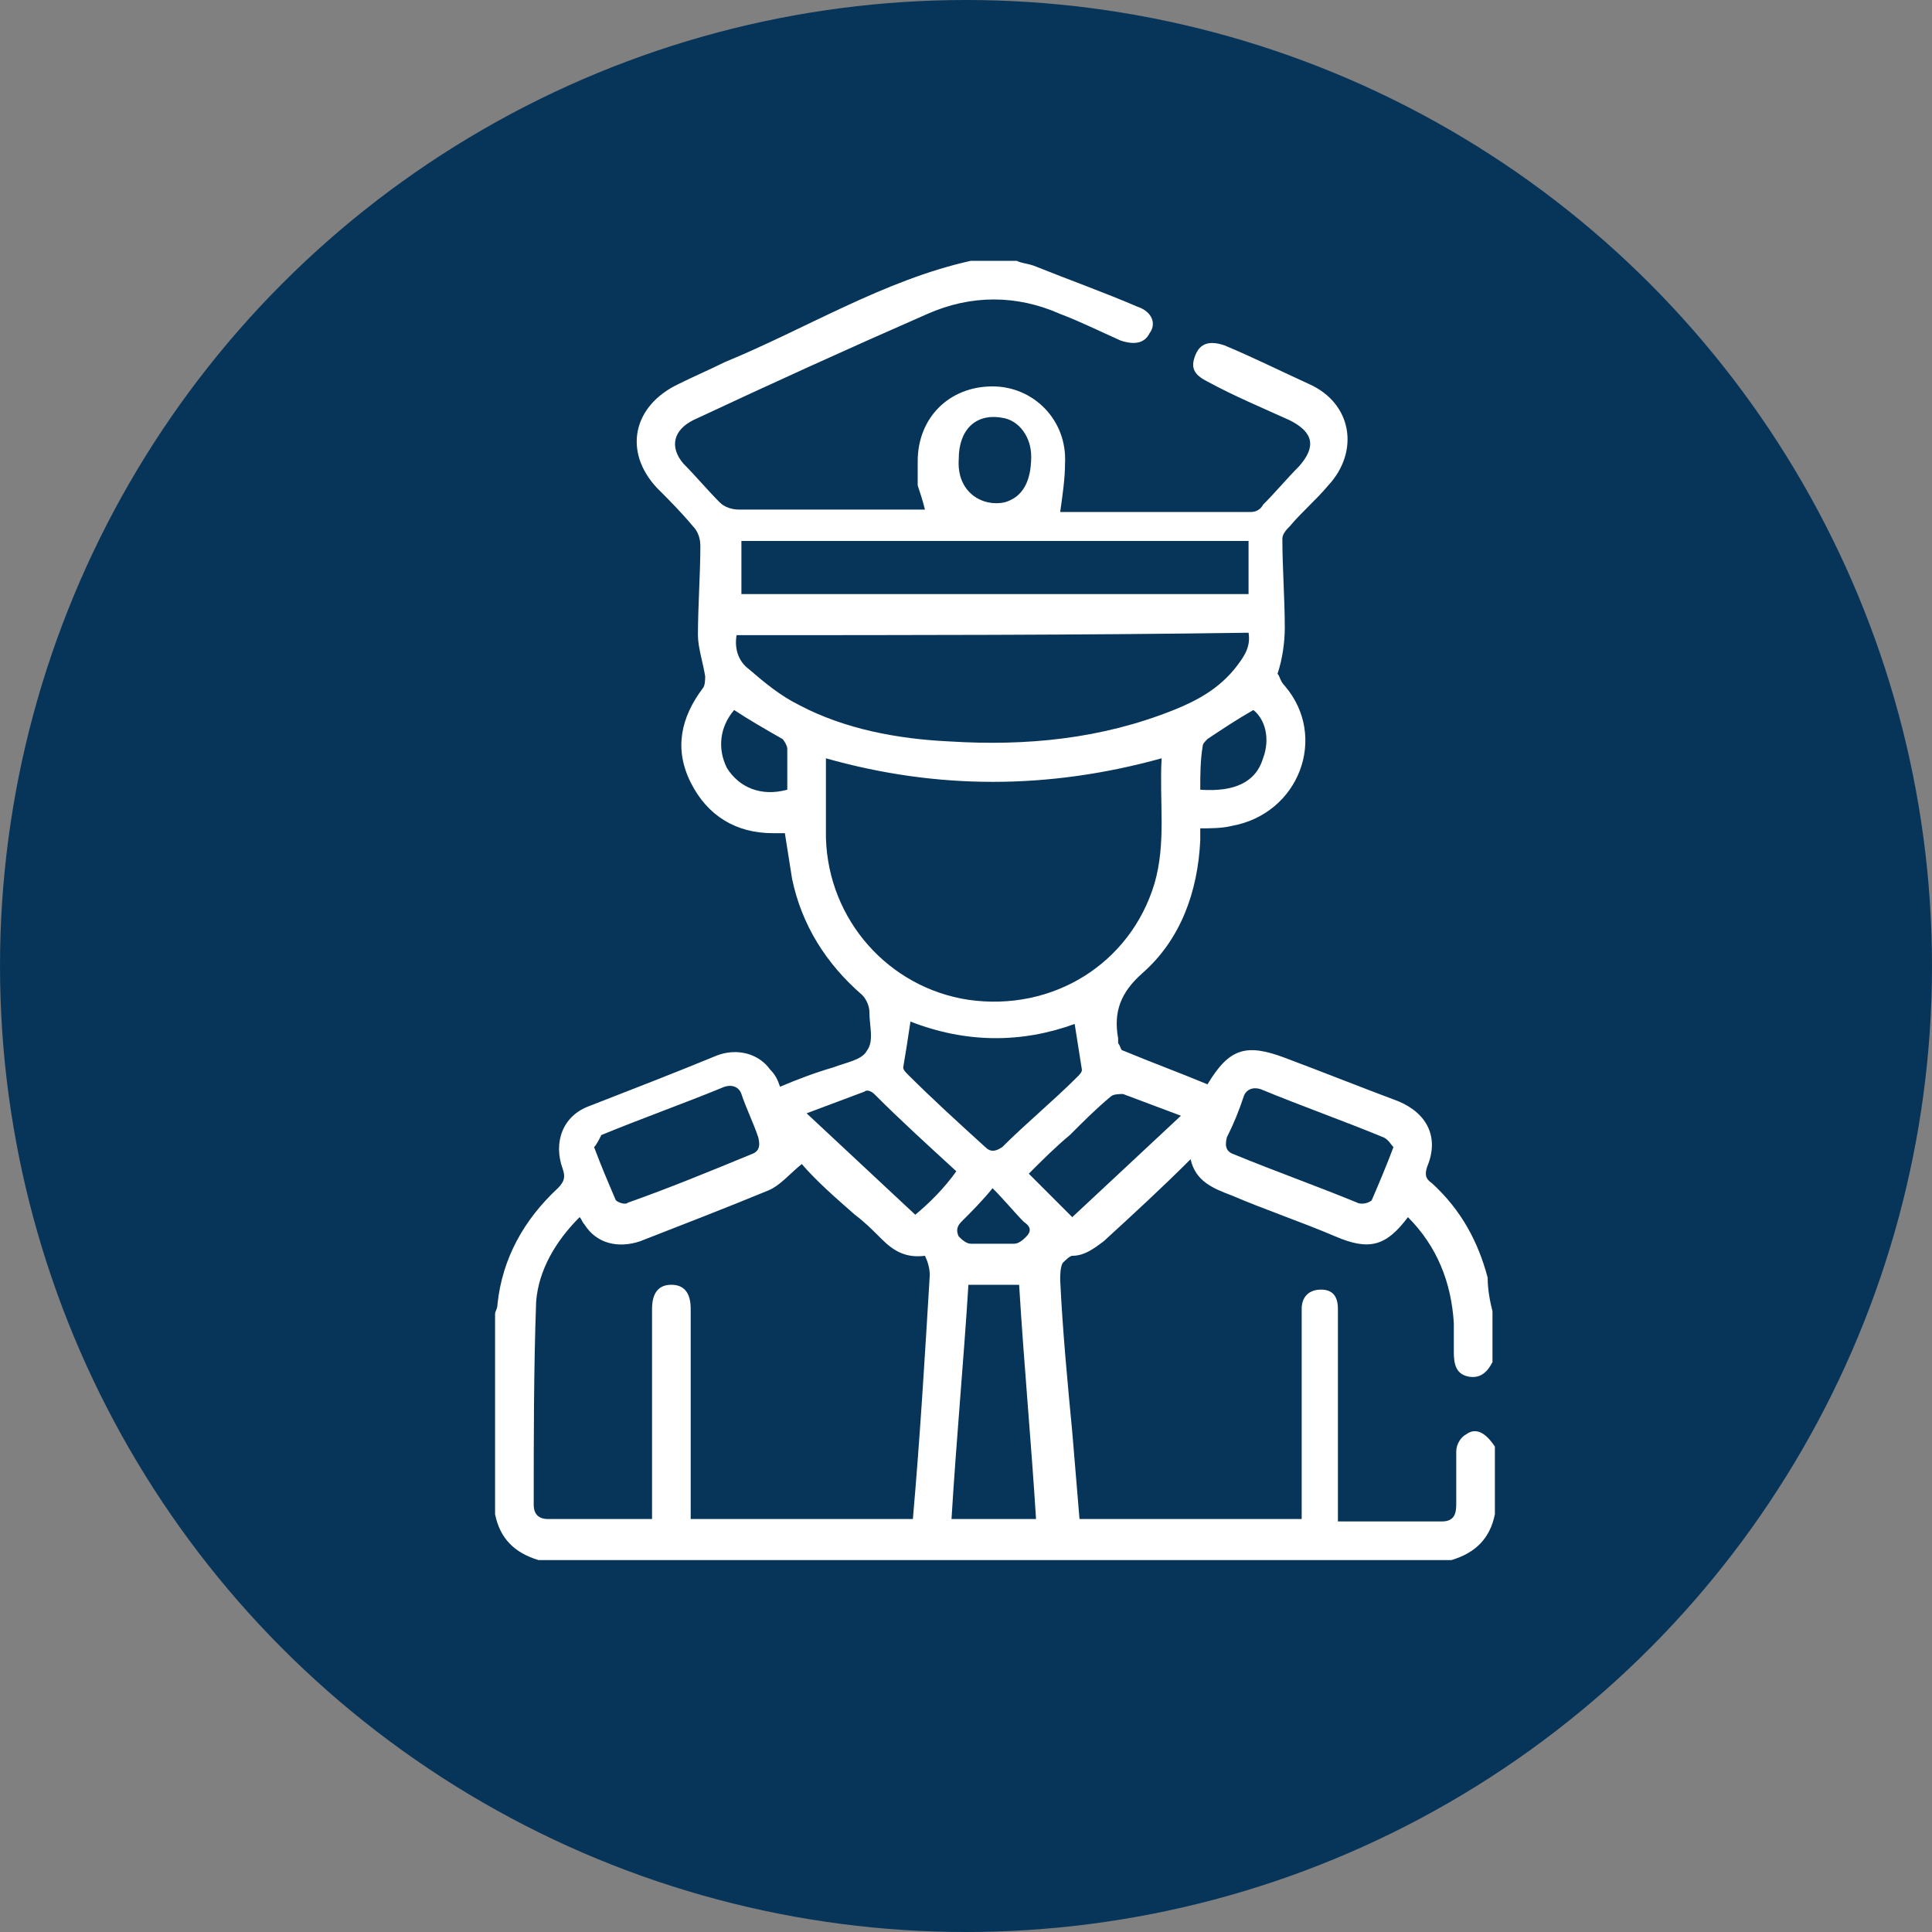 <?xml version="1.0" encoding="utf-8"?>
<!-- Generator: Adobe Illustrator 28.2.0, SVG Export Plug-In . SVG Version: 6.00 Build 0)  -->
<svg version="1.1" id="Capa_1" xmlns="http://www.w3.org/2000/svg" xmlns:xlink="http://www.w3.org/1999/xlink" x="0px" y="0px"
	 viewBox="0 0 80 80" style="enable-background:new 0 0 80 80;" xml:space="preserve">
<rect x="0" y="0" width="80" height="80" fill="#808080" stroke="none"/>
<style type="text/css">
	.st0{fill:#07355A;}
	.st1{fill:#FFFFFF;}
</style>
<g>
	<g>
		<circle class="st0" cx="40" cy="40" r="40"/>
	</g>
	<path class="st1" d="M61.8,54.3c0,0.7,0,1.4,0,2.1c-0.2,0.4-0.5,0.7-1,0.6c-0.5-0.1-0.6-0.5-0.6-1c0-0.4,0-0.8,0-1.2
		c-0.1-1.7-0.7-3.2-1.9-4.4c-0.9,1.2-1.6,1.4-3,0.8c-1.4-0.6-2.9-1.1-4.3-1.7c-0.8-0.3-1.5-0.6-1.7-1.5c-1.2,1.2-2.4,2.3-3.6,3.4
		c-0.4,0.3-0.8,0.6-1.3,0.6c-0.1,0-0.3,0.2-0.4,0.3c-0.1,0.2-0.1,0.5-0.1,0.7c0.1,2.1,0.3,4.2,0.5,6.3c0.1,1.2,0.2,2.4,0.3,3.6
		c3.1,0,6.1,0,9.2,0c0-0.2,0-0.4,0-0.6c0-2.2,0-4.4,0-6.5c0-0.5,0-1.1,0-1.6c0-0.5,0.3-0.8,0.8-0.8c0.5,0,0.7,0.3,0.7,0.8
		c0,0.2,0,0.3,0,0.5c0,2.6,0,5.1,0,7.7c0,0.2,0,0.4,0,0.6c1.5,0,2.9,0,4.3,0c0.5,0,0.6-0.3,0.6-0.7c0-0.7,0-1.4,0-2.2
		c0-0.3,0.2-0.6,0.4-0.7c0.4-0.3,0.8-0.1,1.2,0.5c0,0.9,0,1.9,0,2.8c-0.2,1-0.8,1.6-1.8,1.9c-12.6,0-25.2,0-37.8,0
		c-1-0.3-1.6-0.9-1.8-1.9c0-2.8,0-5.6,0-8.3c0-0.1,0.1-0.2,0.1-0.4c0.2-1.9,1.1-3.5,2.5-4.8c0.3-0.3,0.3-0.5,0.2-0.8
		c-0.4-1.1,0-2.2,1.1-2.6c1.8-0.7,3.6-1.4,5.3-2.1c0.8-0.3,1.7-0.1,2.2,0.6c0.2,0.2,0.3,0.4,0.4,0.7c0.7-0.3,1.5-0.6,2.2-0.8
		c0.5-0.2,1.2-0.3,1.4-0.7c0.3-0.4,0.1-1,0.1-1.6c0-0.2-0.1-0.5-0.3-0.7c-1.5-1.3-2.5-2.9-2.9-4.8c-0.1-0.6-0.2-1.3-0.3-1.9
		c-0.2,0-0.4,0-0.5,0c-1.5,0-2.7-0.7-3.4-2.1c-0.7-1.4-0.4-2.7,0.5-3.9c0.1-0.1,0.1-0.4,0.1-0.5c-0.1-0.6-0.3-1.2-0.3-1.7
		c0-1.2,0.1-2.5,0.1-3.7c0-0.3-0.1-0.6-0.3-0.8c-0.5-0.6-1-1.1-1.5-1.6c-1.4-1.5-1-3.4,0.9-4.3c0.6-0.3,1.3-0.6,1.9-0.9
		c3.4-1.4,6.6-3.4,10.2-4.2c0.6,0,1.3,0,1.9,0c0.2,0.1,0.4,0.1,0.7,0.2c1.5,0.6,2.9,1.1,4.3,1.7c0.6,0.2,0.8,0.7,0.5,1.1
		c-0.2,0.4-0.6,0.5-1.2,0.3c-0.9-0.4-1.7-0.8-2.5-1.1c-1.8-0.8-3.7-0.8-5.5,0c-3.2,1.4-6.5,2.9-9.7,4.4c-0.8,0.4-1,1.1-0.4,1.8
		c0.5,0.5,1,1.1,1.5,1.6c0.2,0.2,0.5,0.3,0.8,0.3c2.4,0,4.9,0,7.3,0c0.1,0,0.3,0,0.4,0c-0.1-0.4-0.2-0.7-0.3-1c0-0.3,0-0.7,0-1
		c0-1.8,1.3-3.1,3.1-3.1c1.7,0,3.1,1.4,3,3.2c0,0.6-0.1,1.3-0.2,2c0,0,0,0,0.1,0c2.6,0,5.2,0,7.8,0c0.2,0,0.4-0.1,0.5-0.3
		c0.5-0.5,1-1.1,1.5-1.6c0.7-0.8,0.6-1.4-0.4-1.9c-1.1-0.5-2.3-1-3.4-1.6c-0.6-0.3-0.7-0.6-0.5-1.1c0.2-0.5,0.6-0.6,1.2-0.4
		c1.2,0.5,2.4,1.1,3.5,1.6c1.8,0.8,2.1,2.8,0.8,4.2c-0.5,0.6-1.1,1.1-1.6,1.7c-0.1,0.1-0.3,0.3-0.3,0.5c0,1.2,0.1,2.5,0.1,3.7
		c0,0.6-0.1,1.3-0.3,1.9C53,28,53,28.2,53.2,28.4c1.8,2.1,0.6,5.3-2.2,5.8c-0.4,0.1-0.9,0.1-1.3,0.1c0,0.2,0,0.3,0,0.5
		c-0.1,2.1-0.8,4.1-2.4,5.5c-0.9,0.8-1.2,1.6-1,2.7c0,0.1,0,0.1,0,0.2c0.1,0.1,0.1,0.3,0.2,0.3c1.2,0.5,2.3,0.9,3.5,1.4
		c0.9-1.5,1.6-1.7,3.2-1.1c1.6,0.6,3.1,1.2,4.7,1.8c1.2,0.5,1.7,1.5,1.2,2.7c-0.1,0.3-0.1,0.5,0.2,0.7c1.2,1.1,1.9,2.4,2.3,3.9
		C61.6,53.4,61.7,53.9,61.8,54.3z M28.6,62.9c3.1,0,6.1,0,9.2,0c0.3-3.4,0.5-6.8,0.7-10.1c0-0.3-0.1-0.6-0.2-0.8
		c-0.8,0.1-1.3-0.2-1.8-0.7c-0.4-0.4-0.7-0.7-1.1-1c-0.8-0.7-1.6-1.4-2.2-2.1c-0.5,0.4-0.9,0.9-1.4,1.1c-1.7,0.7-3.5,1.4-5.3,2.1
		c-0.9,0.3-1.8,0.1-2.3-0.7c-0.1-0.1-0.1-0.2-0.2-0.3c-1,1-1.7,2.2-1.8,3.5c-0.1,2.8-0.1,5.6-0.1,8.4c0,0.4,0.2,0.6,0.6,0.6
		c1.4,0,2.8,0,4.3,0c0-0.2,0-0.5,0-0.7c0-2.7,0-5.3,0-8c0-0.7,0.3-1,0.8-1c0.5,0,0.8,0.3,0.8,1c0,0.3,0,0.6,0,0.9
		C28.6,57.8,28.6,60.3,28.6,62.9z M34.2,31.4c0,1.1,0,2.2,0,3.3c0.1,3.4,2.6,6.2,5.9,6.7c3.5,0.5,6.7-1.5,7.7-4.8
		c0.5-1.7,0.2-3.4,0.3-5.2C43.4,32.7,38.8,32.7,34.2,31.4z M30.5,26.3c-0.1,0.6,0.1,1.1,0.5,1.4c0.7,0.6,1.3,1.1,2.1,1.5
		c1.9,1,4.1,1.4,6.2,1.5c3.2,0.2,6.3-0.1,9.3-1.3c1-0.4,1.9-0.9,2.6-1.8c0.3-0.4,0.6-0.8,0.5-1.4C44.7,26.3,37.6,26.3,30.5,26.3z
		 M51.7,22.4c-7,0-14,0-21,0c0,0.8,0,1.5,0,2.2c7,0,14,0,21,0C51.7,23.9,51.7,23.2,51.7,22.4z M42.9,62.9c-0.2-3.2-0.5-6.4-0.7-9.7
		c-0.7,0-1.4,0-2.1,0c-0.2,3.2-0.5,6.4-0.7,9.7C40.6,62.9,41.7,62.9,42.9,62.9z M37.7,42.3c-0.1,0.7-0.2,1.3-0.3,1.9
		c0,0.1,0.1,0.2,0.2,0.3c1,1,2.1,2,3.2,3c0.2,0.2,0.4,0.2,0.7,0c1-1,2.1-1.9,3.1-2.9c0.1-0.1,0.2-0.2,0.2-0.3
		c-0.1-0.6-0.2-1.3-0.3-1.9C42.3,43.2,40,43.2,37.7,42.3z M57.7,47.5c-0.1-0.1-0.2-0.3-0.4-0.4c-1.7-0.7-3.4-1.3-5.1-2
		c-0.3-0.1-0.6,0-0.7,0.3c-0.2,0.6-0.4,1.1-0.7,1.7c-0.1,0.4,0,0.6,0.3,0.7c1.7,0.7,3.4,1.3,5.1,2c0.2,0.1,0.5,0,0.6-0.1
		C57.1,49,57.4,48.3,57.7,47.5z M24.6,47.5c0.3,0.8,0.6,1.5,0.9,2.2c0.1,0.1,0.4,0.2,0.5,0.1c1.7-0.6,3.4-1.3,5.1-2
		c0.3-0.1,0.4-0.3,0.3-0.7c-0.2-0.6-0.5-1.2-0.7-1.8c-0.1-0.3-0.4-0.4-0.7-0.3c-1.7,0.7-3.4,1.3-5.1,2
		C24.8,47.2,24.7,47.4,24.6,47.5z M39.6,48.5c-1.2-1.1-2.3-2.1-3.4-3.2c-0.1-0.1-0.3-0.2-0.4-0.1c-0.8,0.3-1.6,0.6-2.4,0.9
		c1.5,1.4,3,2.8,4.5,4.2C38.5,49.8,39.1,49.2,39.6,48.5z M44.4,50.4c1.5-1.4,3-2.8,4.5-4.2c-0.8-0.3-1.6-0.6-2.4-0.9
		c-0.1,0-0.4,0-0.5,0.1c-0.6,0.5-1.1,1-1.7,1.6c-0.6,0.5-1.1,1-1.7,1.6C43.2,49.2,43.8,49.8,44.4,50.4z M39.7,19
		c-0.1,1.4,1,2,1.9,1.8c0.7-0.2,1.1-0.8,1.1-1.9c0-0.8-0.5-1.5-1.2-1.6C40.4,17.1,39.7,17.8,39.7,19z M30.4,29.4
		c-0.6,0.7-0.7,1.6-0.3,2.4c0.5,0.8,1.4,1.2,2.5,0.9c0-0.6,0-1.1,0-1.7c0-0.1-0.1-0.3-0.2-0.4C31.7,30.2,31,29.8,30.4,29.4z
		 M49.7,32.7c1.4,0.1,2.3-0.3,2.6-1.3c0.3-0.8,0.1-1.6-0.4-2c-0.7,0.4-1.3,0.8-1.9,1.2c-0.1,0.1-0.2,0.2-0.2,0.3
		C49.7,31.5,49.7,32.1,49.7,32.7z M41.1,49.2c-0.4,0.5-0.9,1-1.3,1.4c-0.2,0.2-0.2,0.4-0.1,0.6c0.1,0.1,0.3,0.3,0.5,0.3
		c0.6,0,1.2,0,1.8,0c0.2,0,0.4-0.2,0.5-0.3c0.2-0.2,0.2-0.4-0.1-0.6C42,50.2,41.6,49.7,41.1,49.2z"/>
</g>
</svg>
